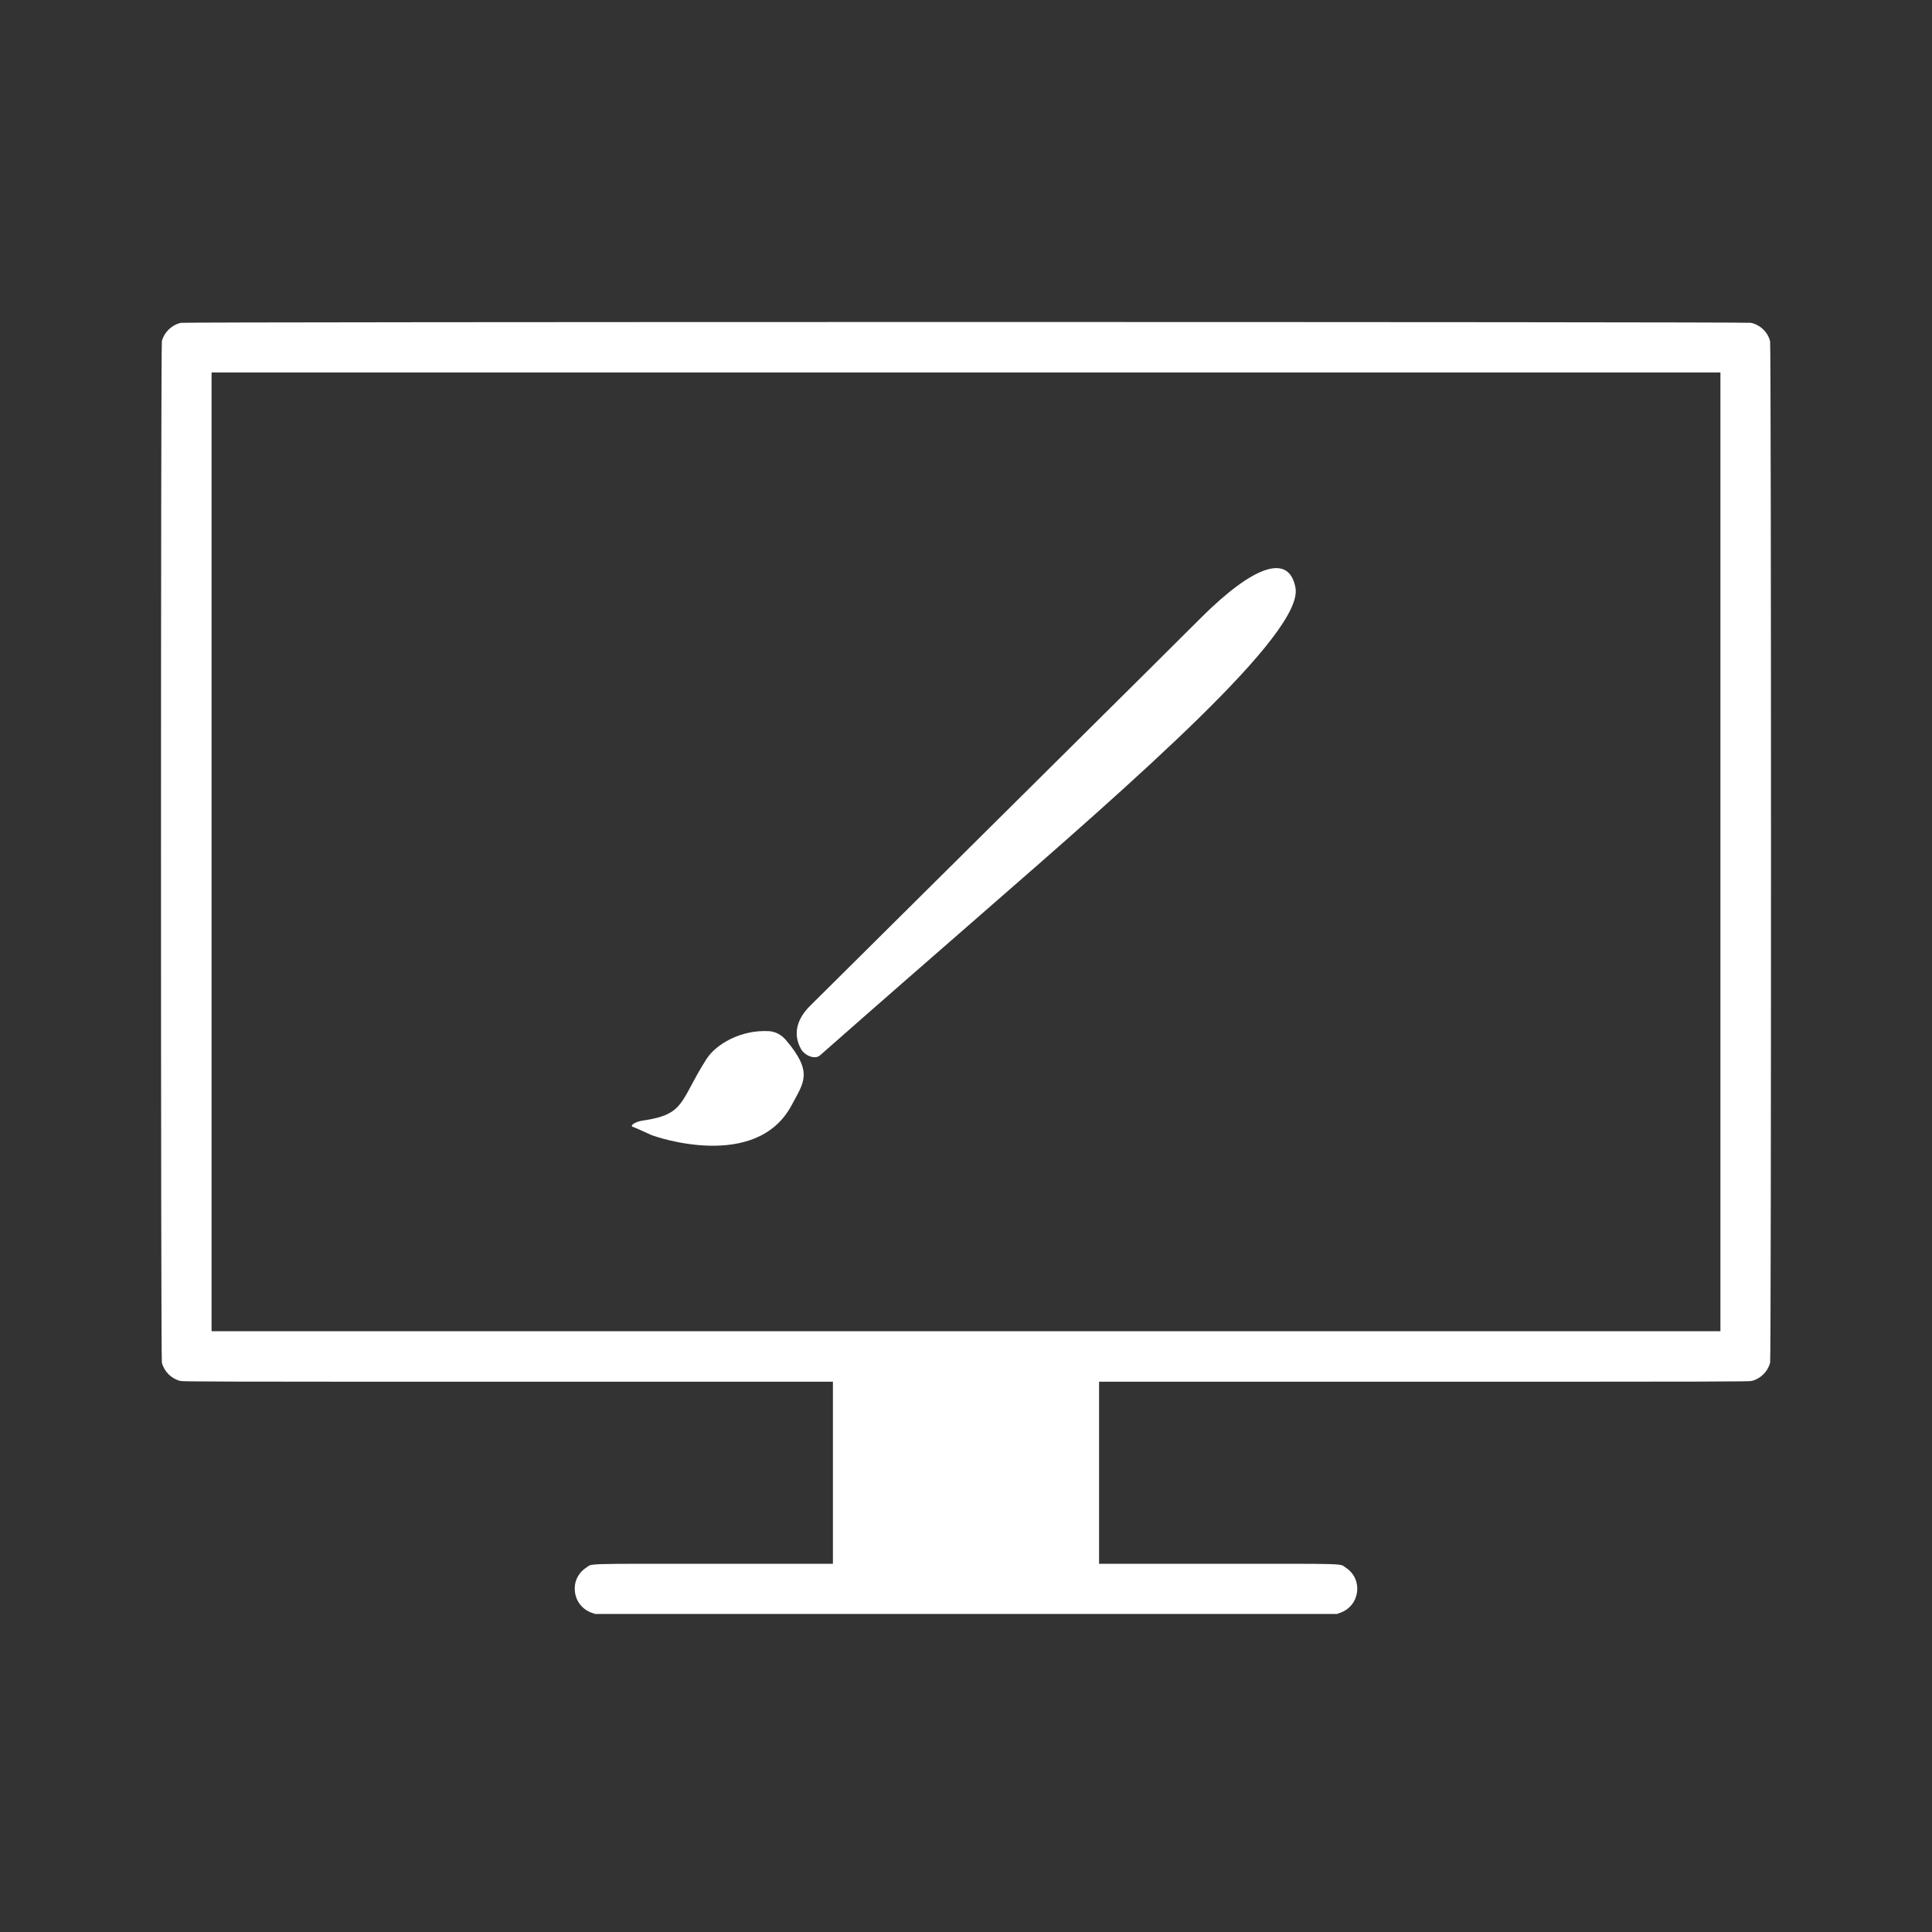 <svg width="120" height="120" viewBox="0 0 120 120" fill="none" xmlns="http://www.w3.org/2000/svg">
<rect x="0" y="0" width="120" height="120" fill="#333333" stroke="none"/>
<path fill-rule="evenodd" clip-rule="evenodd" d="M108.748 20.05C109.326 20.172 109.798 20.622 109.944 21.191C110.018 21.475 110.019 84.355 109.946 84.636C109.801 85.191 109.362 85.629 108.805 85.772C108.634 85.816 106.751 85.821 88.441 85.821H68.266V91.475V97.128H75.636C83.964 97.128 83.178 97.104 83.585 97.368C84.69 98.082 84.48 99.746 83.23 100.178L83.03 100.247H60H36.97L36.77 100.178C35.52 99.746 35.31 98.082 36.414 97.368C36.822 97.104 36.036 97.128 44.363 97.128H51.734V91.475V85.821H31.559C13.248 85.821 11.365 85.816 11.194 85.772C10.637 85.629 10.198 85.191 10.054 84.636C9.982 84.36 9.982 21.463 10.054 21.187C10.199 20.631 10.676 20.173 11.238 20.051C11.546 19.984 108.432 19.983 108.748 20.05ZM13.141 82.686V52.912V23.137H60H106.859V52.912V82.686H60H13.141Z" fill="white"/>
<path d="M47.764 64.047C48.179 64.071 48.554 64.291 48.823 64.608C50.509 66.602 49.941 67.203 49.163 68.657C46.961 72.767 40.709 70.615 40.428 70.485C39.877 70.231 39.391 70.014 39.348 70.005C39.05 69.943 39.436 69.671 39.921 69.601C42.594 69.217 42.201 68.404 43.888 65.769C44.468 64.863 46.015 63.945 47.764 64.047Z" fill="white"/>
<path d="M70.988 41.961C72.554 40.403 74.188 38.777 74.619 38.348C77.867 35.122 80.067 34.337 80.465 36.51C80.981 39.323 70.501 48.459 61.018 56.725C57.829 59.505 54.443 62.456 50.933 65.55C50.603 65.841 49.967 65.543 49.753 65.159C49.213 64.191 49.531 63.253 50.319 62.472L70.988 41.961Z" fill="white"/>
</svg>
